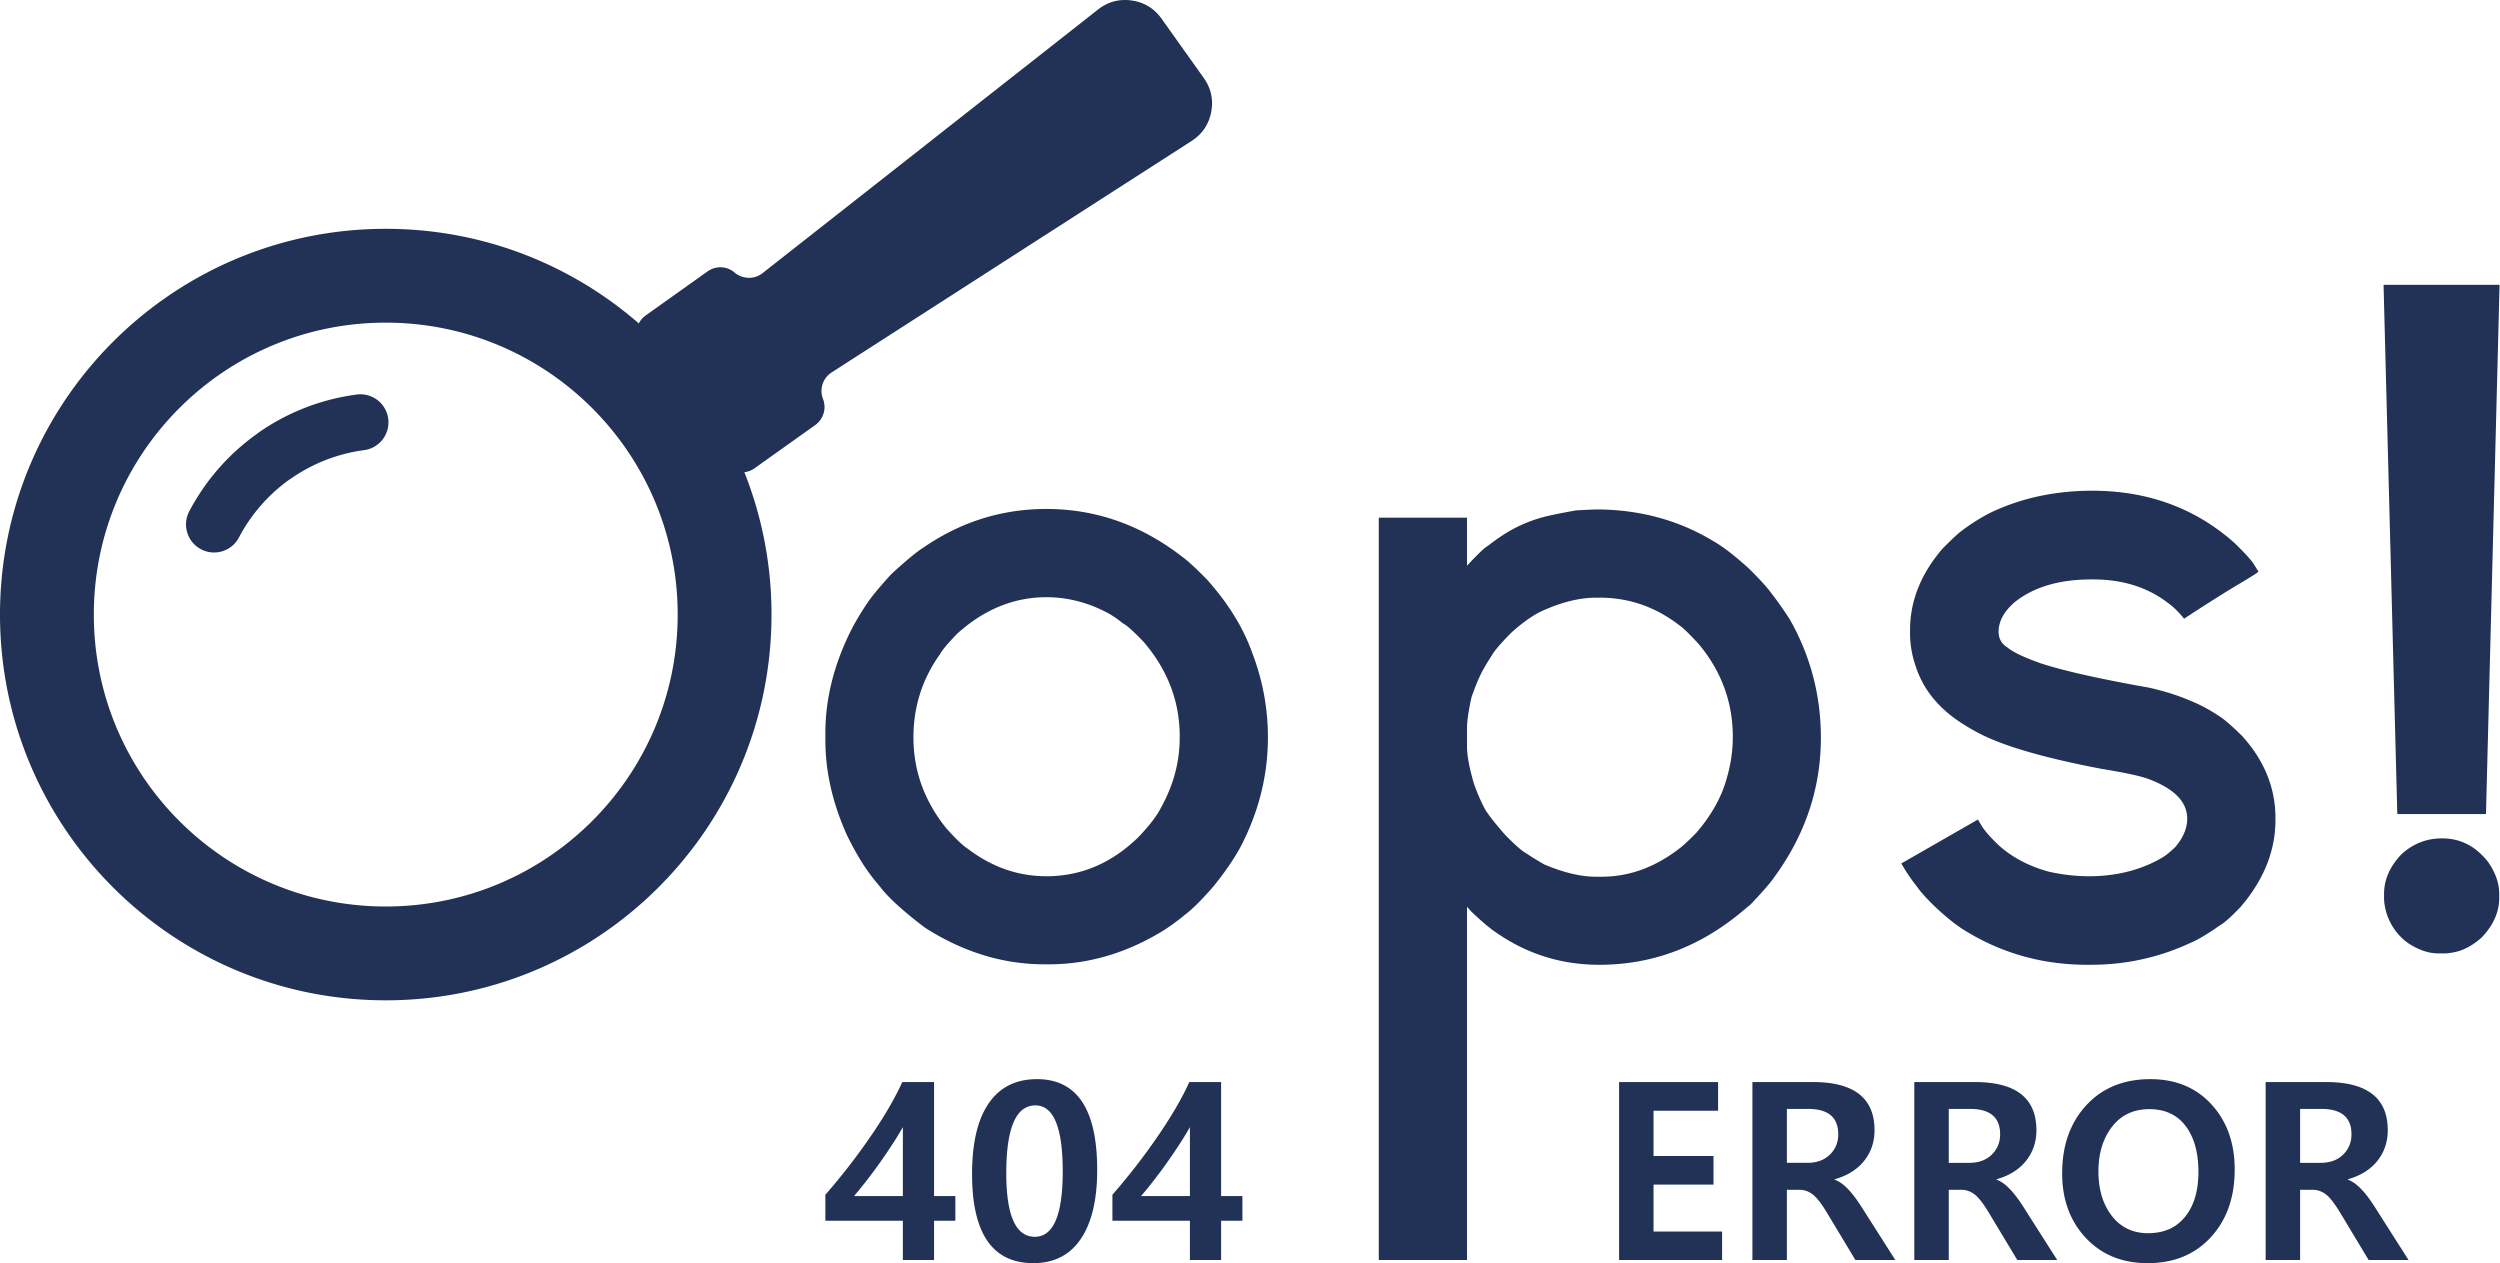 <svg width="475" height="240" xmlns="http://www.w3.org/2000/svg"><path d="M198.819 96.703c9.419 0 18.038 3.051 25.858 9.123 1.095.8 2.665 2.251 4.68 4.324 3.998 4.473 6.812 9.034 8.5 13.714 2.014 5.213 3.05 10.634 3.05 16.231 0 7.287-1.776 14.307-5.301 21-1.214 2.192-2.873 4.621-4.946 7.198-2.252 2.606-4.088 4.443-5.48 5.48-1.54 1.273-3.021 2.34-4.413 3.198-6.901 4.177-14.07 6.25-21.533 6.25h-.77c-7.88 0-15.432-2.31-22.66-6.93-1.391-1.037-2.635-2.015-3.731-2.963-2.251-1.895-3.88-3.524-4.858-4.857a37.196 37.196 0 01-3.377-4.502 55.23 55.23 0 01-2.962-5.391c-2.695-6.013-4.057-11.996-4.057-17.95v-1.302c0-6.487 1.6-13.003 4.857-19.52.919-1.806 2.015-3.613 3.288-5.48.978-1.391 2.459-3.139 4.443-5.3 2.814-2.578 4.858-4.266 6.072-5.007 7.109-4.887 14.898-7.316 23.34-7.316zm104.378.09c8.382 0 15.906 2.072 22.57 6.16 1.777 1.037 3.94 2.725 6.487 5.035 2.162 2.133 3.495 3.614 4.087 4.443a66.967 66.967 0 013.732 5.272c3.94 6.96 5.894 14.455 5.894 22.481 0 9.538-2.932 18.364-8.856 26.48-.74 1.096-2.25 2.814-4.502 5.183l-1.57 1.304c-8.086 6.782-17.15 10.16-27.16 10.16-7.287 0-13.862-2.074-19.786-6.25-1.096-.741-2.607-2.015-4.502-3.822l-.86-.947v67.112h-16.675l-.089-.089V98.451l.089-.09h16.676v9.124c2.073-2.222 3.376-3.466 3.91-3.732 1.717-1.333 3.228-2.34 4.501-3.051a27.564 27.564 0 015.362-2.251c1.332-.415 3.672-.889 6.96-1.481 1.037-.06 2.28-.119 3.732-.178zm-24.465 41.585v3.465c0 1.63.414 3.969 1.303 7.02.681 1.925 1.422 3.614 2.251 5.124.859 1.274 2.103 2.843 3.732 4.68 1.777 1.807 3.021 2.902 3.732 3.317a67.398 67.398 0 003.643 2.251c3.644 1.54 6.901 2.34 9.804 2.34h1.126c5.154 0 10.011-1.747 14.572-5.213.8-.592 1.985-1.659 3.466-3.199 2.784-3.258 4.68-6.605 5.657-10.07.8-2.666 1.215-5.361 1.215-8.086 0-6.576-2.163-12.5-6.517-17.683-1.836-1.984-2.991-3.08-3.376-3.317-4.62-3.644-9.745-5.45-15.373-5.45h-.68c-3.081 0-6.428.8-10.072 2.429-1.806.8-3.79 2.191-5.983 4.146-2.103 2.103-3.346 3.584-3.82 4.443-.86 1.333-1.57 2.518-2.074 3.554-.533 1.096-1.125 2.548-1.747 4.325-.593 2.665-.86 4.65-.86 5.924zm118.803-45.14c10.574 0 19.578 3.317 26.983 9.893 1.688 1.629 2.873 2.902 3.554 3.82l1.037 1.66c-.119.177-1.659 1.154-4.68 2.932a328.756 328.756 0 00-9.449 6.012c-1.036-1.274-2.073-2.31-3.14-3.05-3.88-2.962-8.589-4.414-14.128-4.414h-.355c-6.072 0-10.93 1.422-14.573 4.324-2.014 1.748-3.05 3.614-3.05 5.628 0 1.274.562 2.281 1.658 2.962 1.096.918 3.229 1.925 6.427 3.051 4.384 1.422 11.226 2.962 20.467 4.591 3.022.681 5.598 1.51 7.731 2.429 2.014.8 4.058 1.895 6.072 3.288.918.651 2.221 1.806 3.91 3.465 4.206 4.65 6.338 9.834 6.338 15.639v.266c0 5.895-2.192 11.404-6.605 16.558-1.836 1.925-3.17 3.11-3.999 3.554-2.31 1.629-4.206 2.755-5.716 3.377-5.894 2.725-12.173 4.087-18.838 4.087h-.592c-8.679 0-16.617-2.28-23.785-6.842-1.57-1.037-3.228-2.4-5.035-4.087-1.688-1.63-2.843-2.903-3.465-3.821a34.39 34.39 0 01-3.051-4.503l14.513-8.323h.06l.71 1.215c.622.977 1.659 2.133 3.022 3.466 2.606 2.428 5.864 4.146 9.744 5.212 2.548.563 5.065.86 7.612.86 5.095 0 9.656-1.126 13.625-3.377.77-.415 1.689-1.126 2.785-2.192 1.51-1.777 2.25-3.584 2.25-5.361 0-3.199-2.458-5.717-7.375-7.553-1.599-.593-4.59-1.215-8.915-1.925-9.33-1.777-16.261-3.673-20.852-5.628-1.955-.8-3.88-1.866-5.805-3.11-4.384-2.843-7.286-6.457-8.679-10.87a18.822 18.822 0 01-1.036-6.25v-.503c0-5.51 2.043-10.664 6.16-15.462 1.748-1.777 2.992-2.932 3.732-3.465 1.955-1.452 3.821-2.607 5.569-3.466 5.776-2.725 12.174-4.087 19.164-4.087zm66.45 66.05c3.495 0 6.398 1.482 8.768 4.503 1.392 2.014 2.103 4.058 2.103 6.072v.71c0 2.755-1.156 5.303-3.407 7.613-1.658 1.451-3.317 2.34-4.946 2.695-.86.178-1.51.267-1.984.267h-1.215c-1.866 0-3.791-.652-5.805-1.985-1.985-1.451-3.347-3.376-4.088-5.746-.296-1.036-.444-1.984-.444-2.843v-.711c0-2.725 1.096-5.243 3.317-7.553 2.192-2.014 4.769-3.021 7.701-3.021zM452.967 54.112h21.889l.059.089-2.577 100.38-.089.088h-16.676l-.088-.089-2.607-100.38.09-.088zM128.76 116.768c0-15.318-6.208-29.185-16.245-39.222-10.038-10.037-23.905-16.245-39.222-16.245-15.318 0-29.185 6.208-39.222 16.245-10.037 10.037-16.245 23.904-16.245 39.222 0 15.318 6.208 29.185 16.245 39.222 10.037 10.037 23.904 16.245 39.222 16.245 15.317 0 29.184-6.208 39.222-16.245 10.037-10.037 16.245-23.904 16.245-39.222zm-7.385-55.316a4.181 4.181 0 011.307-1.518l11.74-8.358a4.168 4.168 0 015.176.227c.587.502 1.293.814 2.108.931a4.07 4.07 0 003.202-.856l63.72-50.07c1.879-1.476 4.04-2.054 6.404-1.713 2.365.34 4.274 1.505 5.66 3.45l8.023 11.269c1.385 1.946 1.86 4.132 1.409 6.477-.452 2.346-1.706 4.199-3.715 5.49l-68.383 43.97a4.177 4.177 0 00-1.65 5.061 4.222 4.222 0 01-1.484 4.953l-11.533 8.21c-.59.42-1.253.666-1.926.748a73.1 73.1 0 015.153 27.045c0 20.238-8.205 38.561-21.468 51.825-13.264 13.263-31.587 21.468-51.825 21.468-20.238 0-38.562-8.205-51.825-21.468C8.204 155.33 0 137.006 0 116.768 0 96.53 8.204 78.207 21.468 64.943 34.73 51.679 53.055 43.475 73.293 43.475c18.397 0 35.212 6.78 48.082 17.977zM67.741 74.967a5.33 5.33 0 111.379 10.57c-5.028.67-9.76 2.55-13.846 5.399a5.251 5.251 0 01-.324.208 31.502 31.502 0 00-9.517 10.919 5.336 5.336 0 11-9.442-4.972 42.143 42.143 0 0112.813-14.646c.118-.098.242-.193.37-.283a42.17 42.17 0 0118.567-7.195zm369.28 135.725v10.247h3.904c1.772 0 3.19-.517 4.257-1.552 1.067-1.035 1.6-2.329 1.6-3.873 0-3.215-1.913-4.822-5.748-4.822h-4.014zm20.604 28.712h-7.582l-5.378-8.938c-1.082-1.803-2.015-2.995-2.776-3.56-.768-.564-1.591-.847-2.485-.847h-2.384v13.345h-6.547v-33.817h11.487c7.81 0 11.714 3.05 11.714 9.143 0 2.242-.659 4.179-1.968 5.825-1.31 1.647-3.176 2.815-5.59 3.505v.094c1.544.518 3.253 2.258 5.12 5.214l6.39 10.036zm-58.922-16.834c0 3.427.847 6.242 2.54 8.437 1.694 2.195 3.991 3.3 6.9 3.3 3.019 0 5.363-1.05 7.04-3.136 1.679-2.093 2.518-4.931 2.518-8.515 0-3.685-.816-6.601-2.439-8.726-1.623-2.133-3.92-3.191-6.884-3.191-3.003 0-5.37 1.113-7.088 3.34-1.725 2.227-2.587 5.057-2.587 8.491zm-6.892.361c0-5.308 1.529-9.62 4.587-12.93 3.05-3.308 7.111-4.962 12.184-4.962 4.806 0 8.68 1.607 11.612 4.814 2.932 3.207 4.399 7.323 4.399 12.349 0 5.292-1.513 9.589-4.54 12.874-3.019 3.285-7.025 4.924-11.996 4.924-4.846 0-8.758-1.6-11.753-4.798-2.996-3.2-4.493-7.292-4.493-12.271zm-21.546-12.24v10.248h3.905c1.771 0 3.19-.517 4.257-1.552 1.066-1.035 1.6-2.329 1.6-3.873 0-3.215-1.914-4.822-5.748-4.822h-4.014zm20.605 28.713h-7.582l-5.378-8.938c-1.083-1.803-2.016-2.995-2.776-3.56-.768-.564-1.592-.847-2.486-.847h-2.383v13.345h-6.547v-33.817h11.487c7.809 0 11.713 3.05 11.713 9.143 0 2.242-.658 4.179-1.968 5.825-1.309 1.647-3.175 2.815-5.59 3.505v.094c1.545.518 3.254 2.258 5.12 5.214l6.39 10.036zm-51.364-28.712v10.247h3.905c1.772 0 3.19-.517 4.257-1.552 1.066-1.035 1.6-2.329 1.6-3.873 0-3.215-1.914-4.822-5.747-4.822h-4.015zm20.605 28.712h-7.582l-5.378-8.938c-1.082-1.803-2.016-2.995-2.776-3.56-.768-.564-1.592-.847-2.486-.847h-2.383v13.345h-6.547v-33.817h11.487c7.809 0 11.714 3.05 11.714 9.143 0 2.242-.659 4.179-1.969 5.825-1.309 1.647-3.175 2.815-5.59 3.505v.094c1.545.518 3.254 2.258 5.12 5.214l6.39 10.036zm-32.915 0h-19.57v-33.817h18.81v5.45h-12.263v8.609h11.392v5.425h-11.392v8.915h13.023v5.418zm-110.388-12.153h9.275v-13.094c-.933 1.67-2.258 3.732-3.967 6.194a92.812 92.812 0 01-5.308 6.9zm15.203-21.664v21.664h4.045v4.689h-4.045v7.464h-5.928v-7.464h-14.725V227a119.527 119.527 0 008.57-11.04c2.635-3.833 4.65-7.291 6.045-10.373h6.038zm-40.819 17.32c0 8.06 1.804 12.083 5.418 12.083 3.536 0 5.308-4.132 5.308-12.404 0-8.374-1.733-12.56-5.19-12.56-3.693 0-5.536 4.296-5.536 12.882zm-6.5.165c0-5.88 1.051-10.357 3.152-13.423 2.11-3.074 5.167-4.61 9.182-4.61 7.629 0 11.44 5.755 11.44 17.25 0 5.668-1.044 10.035-3.114 13.108-2.077 3.066-5.08 4.603-9.016 4.603-7.763 0-11.644-5.645-11.644-16.928zm-22.424 4.179h9.276v-13.094c-.933 1.67-2.259 3.732-3.968 6.194a92.812 92.812 0 01-5.308 6.9zm15.203-21.664v21.664h4.046v4.689h-4.046v7.464h-5.927v-7.464h-14.725V227a119.527 119.527 0 008.57-11.04c2.634-3.833 4.65-7.291 6.045-10.373h6.037zm-3.917-65.492c0 6.31 2.043 12.026 6.16 17.18 1.807 2.044 3.2 3.376 4.177 3.998 4.561 3.466 9.537 5.213 14.928 5.213 6.575 0 12.44-2.488 17.505-7.464 2.044-2.132 3.465-3.998 4.265-5.568 2.37-4.265 3.554-8.708 3.554-13.27v-.266c0-6.635-2.28-12.618-6.842-17.95-1.984-2.073-3.317-3.258-3.998-3.554a16.904 16.904 0 00-2.784-1.925c-3.762-2.014-7.672-3.021-11.7-3.021-6.131 0-11.759 2.28-16.854 6.842-1.776 1.807-2.902 3.14-3.376 3.999-3.347 4.68-5.035 9.951-5.035 15.786z" fill="#213256" fill-rule="evenodd"/></svg>